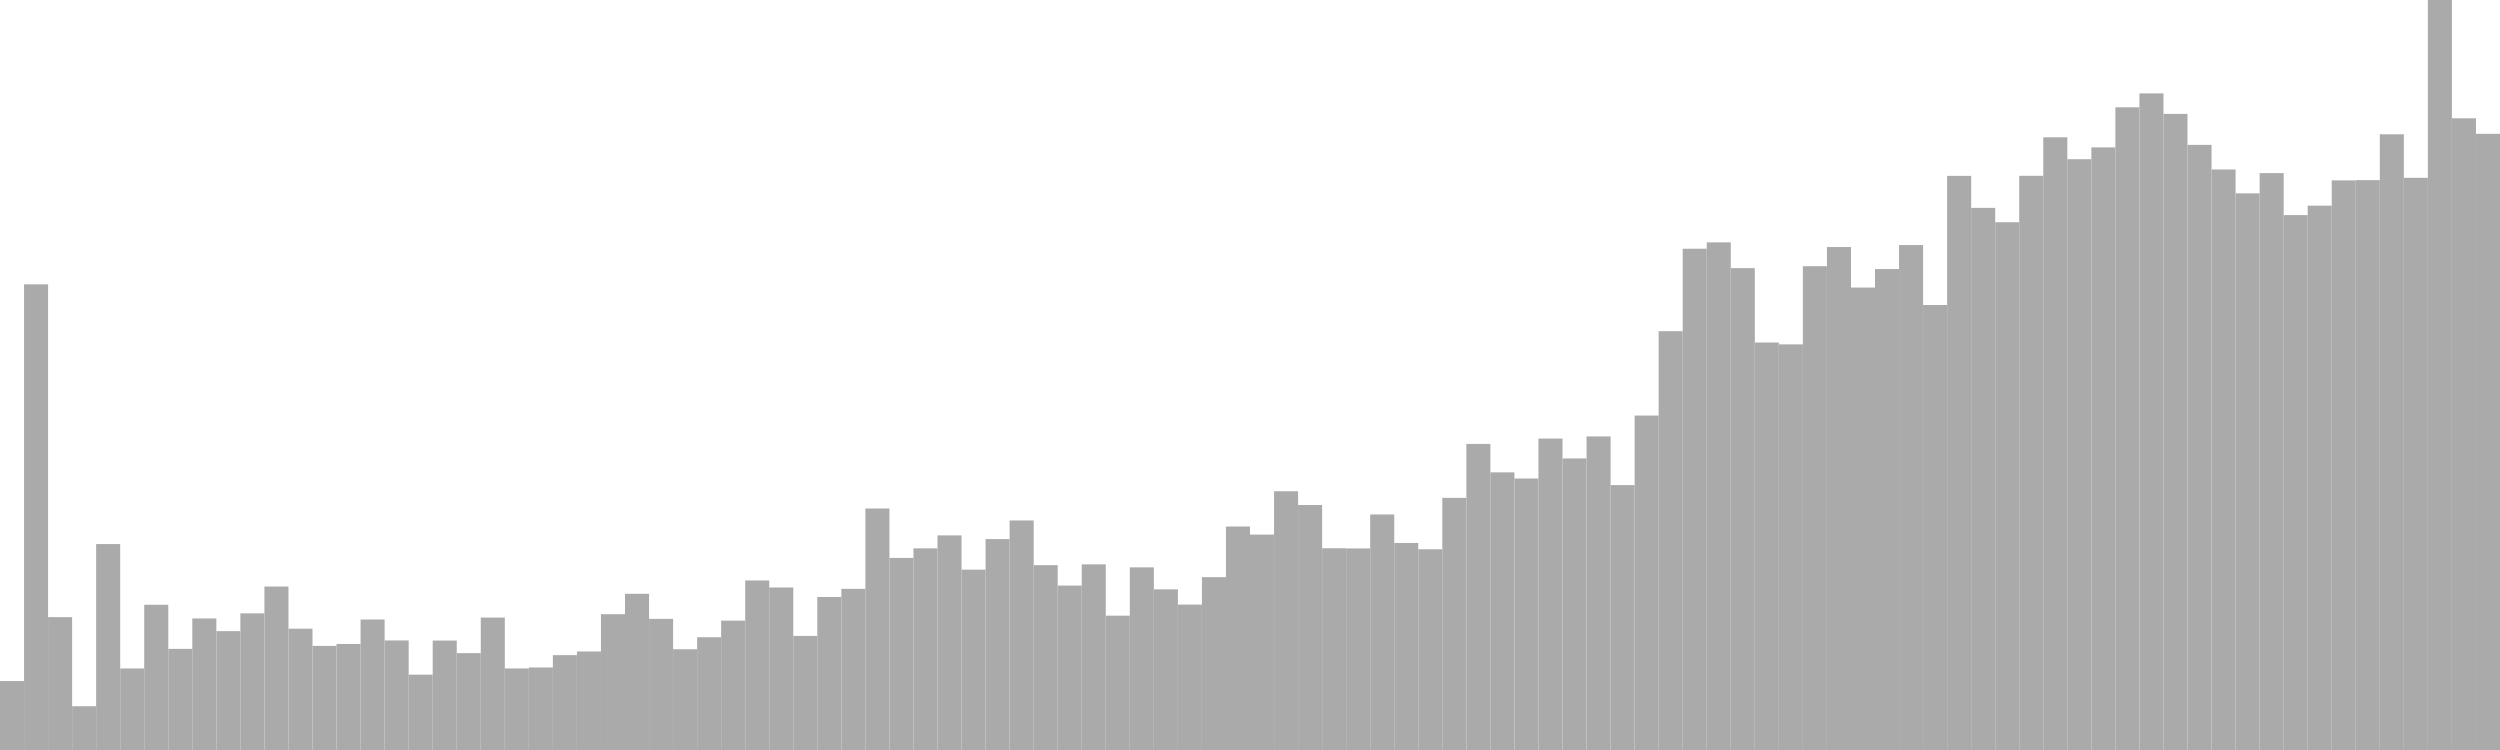 <?xml version="1.0" standalone="no"?>
<svg xmlns:xlink="http://www.w3.org/1999/xlink" xmlns="http://www.w3.org/2000/svg" class="topic-graph" style="width: 100em; height: 30em; text-align: center;"><rect width="0.962em" height="2.758em" x="0em" y="27.242em" fill="#aaa"/><rect width="0.962em" height="18.627em" x="0.962em" y="11.373em" fill="#aaa"/><rect width="0.962em" height="5.315em" x="1.923em" y="24.685em" fill="#aaa"/><rect width="0.962em" height="1.75em" x="2.885em" y="28.25em" fill="#aaa"/><rect width="0.962em" height="8.237em" x="3.846em" y="21.763em" fill="#aaa"/><rect width="0.962em" height="3.261em" x="4.808em" y="26.739em" fill="#aaa"/><rect width="0.962em" height="5.81em" x="5.769em" y="24.19em" fill="#aaa"/><rect width="0.962em" height="4.045em" x="6.731em" y="25.955em" fill="#aaa"/><rect width="0.962em" height="5.261em" x="7.692em" y="24.739em" fill="#aaa"/><rect width="0.962em" height="4.754em" x="8.654em" y="25.246em" fill="#aaa"/><rect width="0.962em" height="5.465em" x="9.615em" y="24.535em" fill="#aaa"/><rect width="0.962em" height="6.539em" x="10.577em" y="23.461em" fill="#aaa"/><rect width="0.962em" height="4.853em" x="11.538em" y="25.147em" fill="#aaa"/><rect width="0.962em" height="4.164em" x="12.5em" y="25.836em" fill="#aaa"/><rect width="0.962em" height="4.242em" x="13.462em" y="25.758em" fill="#aaa"/><rect width="0.962em" height="5.22em" x="14.423em" y="24.78em" fill="#aaa"/><rect width="0.962em" height="4.382em" x="15.385em" y="25.618em" fill="#aaa"/><rect width="0.962em" height="3.013em" x="16.346em" y="26.987em" fill="#aaa"/><rect width="0.962em" height="4.378em" x="17.308em" y="25.622em" fill="#aaa"/><rect width="0.962em" height="3.875em" x="18.269em" y="26.125em" fill="#aaa"/><rect width="0.962em" height="5.297em" x="19.231em" y="24.703em" fill="#aaa"/><rect width="0.962em" height="3.262em" x="20.192em" y="26.738em" fill="#aaa"/><rect width="0.962em" height="3.301em" x="21.154em" y="26.699em" fill="#aaa"/><rect width="0.962em" height="3.794em" x="22.115em" y="26.206em" fill="#aaa"/><rect width="0.962em" height="3.941em" x="23.077em" y="26.059em" fill="#aaa"/><rect width="0.962em" height="5.432em" x="24.038em" y="24.568em" fill="#aaa"/><rect width="0.962em" height="6.248em" x="25em" y="23.752em" fill="#aaa"/><rect width="0.962em" height="5.245em" x="25.962em" y="24.755em" fill="#aaa"/><rect width="0.962em" height="4.03em" x="26.923em" y="25.97em" fill="#aaa"/><rect width="0.962em" height="4.511em" x="27.885em" y="25.489em" fill="#aaa"/><rect width="0.962em" height="5.174em" x="28.846em" y="24.826em" fill="#aaa"/><rect width="0.962em" height="6.781em" x="29.808em" y="23.219em" fill="#aaa"/><rect width="0.962em" height="6.5em" x="30.769em" y="23.5em" fill="#aaa"/><rect width="0.962em" height="4.563em" x="31.731em" y="25.437em" fill="#aaa"/><rect width="0.962em" height="6.121em" x="32.692em" y="23.879em" fill="#aaa"/><rect width="0.962em" height="6.446em" x="33.654em" y="23.554em" fill="#aaa"/><rect width="0.962em" height="9.659em" x="34.615em" y="20.341em" fill="#aaa"/><rect width="0.962em" height="7.683em" x="35.577em" y="22.317em" fill="#aaa"/><rect width="0.962em" height="8.066em" x="36.538em" y="21.934em" fill="#aaa"/><rect width="0.962em" height="8.584em" x="37.5em" y="21.416em" fill="#aaa"/><rect width="0.962em" height="7.214em" x="38.462em" y="22.786em" fill="#aaa"/><rect width="0.962em" height="8.436em" x="39.423em" y="21.564em" fill="#aaa"/><rect width="0.962em" height="9.181em" x="40.385em" y="20.819em" fill="#aaa"/><rect width="0.962em" height="7.393em" x="41.346em" y="22.607em" fill="#aaa"/><rect width="0.962em" height="6.578em" x="42.308em" y="23.422em" fill="#aaa"/><rect width="0.962em" height="7.426em" x="43.269em" y="22.574em" fill="#aaa"/><rect width="0.962em" height="5.373em" x="44.231em" y="24.627em" fill="#aaa"/><rect width="0.962em" height="7.306em" x="45.192em" y="22.694em" fill="#aaa"/><rect width="0.962em" height="6.426em" x="46.154em" y="23.574em" fill="#aaa"/><rect width="0.962em" height="5.817em" x="47.115em" y="24.183em" fill="#aaa"/><rect width="0.962em" height="6.915em" x="48.077em" y="23.085em" fill="#aaa"/><rect width="0.962em" height="8.939em" x="49.038em" y="21.061em" fill="#aaa"/><rect width="0.962em" height="8.616em" x="50em" y="21.384em" fill="#aaa"/><rect width="0.962em" height="10.35em" x="50.962em" y="19.65em" fill="#aaa"/><rect width="0.962em" height="9.8em" x="51.923em" y="20.2em" fill="#aaa"/><rect width="0.962em" height="8.07em" x="52.885em" y="21.93em" fill="#aaa"/><rect width="0.962em" height="8.062em" x="53.846em" y="21.938em" fill="#aaa"/><rect width="0.962em" height="9.421em" x="54.808em" y="20.579em" fill="#aaa"/><rect width="0.962em" height="8.281em" x="55.769em" y="21.719em" fill="#aaa"/><rect width="0.962em" height="8.029em" x="56.731em" y="21.971em" fill="#aaa"/><rect width="0.962em" height="10.086em" x="57.692em" y="19.914em" fill="#aaa"/><rect width="0.962em" height="12.243em" x="58.654em" y="17.757em" fill="#aaa"/><rect width="0.962em" height="11.106em" x="59.615em" y="18.894em" fill="#aaa"/><rect width="0.962em" height="10.859em" x="60.577em" y="19.141em" fill="#aaa"/><rect width="0.962em" height="12.457em" x="61.538em" y="17.543em" fill="#aaa"/><rect width="0.962em" height="11.662em" x="62.5em" y="18.338em" fill="#aaa"/><rect width="0.962em" height="12.543em" x="63.462em" y="17.457em" fill="#aaa"/><rect width="0.962em" height="10.596em" x="64.423em" y="19.404em" fill="#aaa"/><rect width="0.962em" height="13.378em" x="65.385em" y="16.622em" fill="#aaa"/><rect width="0.962em" height="16.753em" x="66.346em" y="13.247em" fill="#aaa"/><rect width="0.962em" height="20.051em" x="67.308em" y="9.949em" fill="#aaa"/><rect width="0.962em" height="20.305em" x="68.269em" y="9.695em" fill="#aaa"/><rect width="0.962em" height="19.274em" x="69.231em" y="10.726em" fill="#aaa"/><rect width="0.962em" height="16.299em" x="70.192em" y="13.701em" fill="#aaa"/><rect width="0.962em" height="16.225em" x="71.154em" y="13.775em" fill="#aaa"/><rect width="0.962em" height="19.352em" x="72.115em" y="10.648em" fill="#aaa"/><rect width="0.962em" height="20.119em" x="73.077em" y="9.881em" fill="#aaa"/><rect width="0.962em" height="18.498em" x="74.038em" y="11.502em" fill="#aaa"/><rect width="0.962em" height="19.237em" x="75em" y="10.763em" fill="#aaa"/><rect width="0.962em" height="20.198em" x="75.962em" y="9.802em" fill="#aaa"/><rect width="0.962em" height="17.8em" x="76.923em" y="12.2em" fill="#aaa"/><rect width="0.962em" height="22.965em" x="77.885em" y="7.035em" fill="#aaa"/><rect width="0.962em" height="21.685em" x="78.846em" y="8.315em" fill="#aaa"/><rect width="0.962em" height="21.11em" x="79.808em" y="8.89em" fill="#aaa"/><rect width="0.962em" height="22.968em" x="80.769em" y="7.032em" fill="#aaa"/><rect width="0.962em" height="24.508em" x="81.731em" y="5.492em" fill="#aaa"/><rect width="0.962em" height="23.632em" x="82.692em" y="6.368em" fill="#aaa"/><rect width="0.962em" height="24.105em" x="83.654em" y="5.895em" fill="#aaa"/><rect width="0.962em" height="25.708em" x="84.615em" y="4.292em" fill="#aaa"/><rect width="0.962em" height="26.264em" x="85.577em" y="3.736em" fill="#aaa"/><rect width="0.962em" height="25.444em" x="86.538em" y="4.556em" fill="#aaa"/><rect width="0.962em" height="24.205em" x="87.5em" y="5.795em" fill="#aaa"/><rect width="0.962em" height="23.22em" x="88.462em" y="6.78em" fill="#aaa"/><rect width="0.962em" height="22.266em" x="89.423em" y="7.734em" fill="#aaa"/><rect width="0.962em" height="23.076em" x="90.385em" y="6.924em" fill="#aaa"/><rect width="0.962em" height="21.396em" x="91.346em" y="8.604em" fill="#aaa"/><rect width="0.962em" height="21.774em" x="92.308em" y="8.226em" fill="#aaa"/><rect width="0.962em" height="22.785em" x="93.269em" y="7.215em" fill="#aaa"/><rect width="0.962em" height="22.795em" x="94.231em" y="7.205em" fill="#aaa"/><rect width="0.962em" height="24.628em" x="95.192em" y="5.372em" fill="#aaa"/><rect width="0.962em" height="22.887em" x="96.154em" y="7.113em" fill="#aaa"/><rect width="0.962em" height="30em" x="97.115em" y="0em" fill="#aaa"/><rect width="0.962em" height="25.268em" x="98.077em" y="4.732em" fill="#aaa"/><rect width="0.962em" height="24.646em" x="99.038em" y="5.354em" fill="#aaa"/></svg>